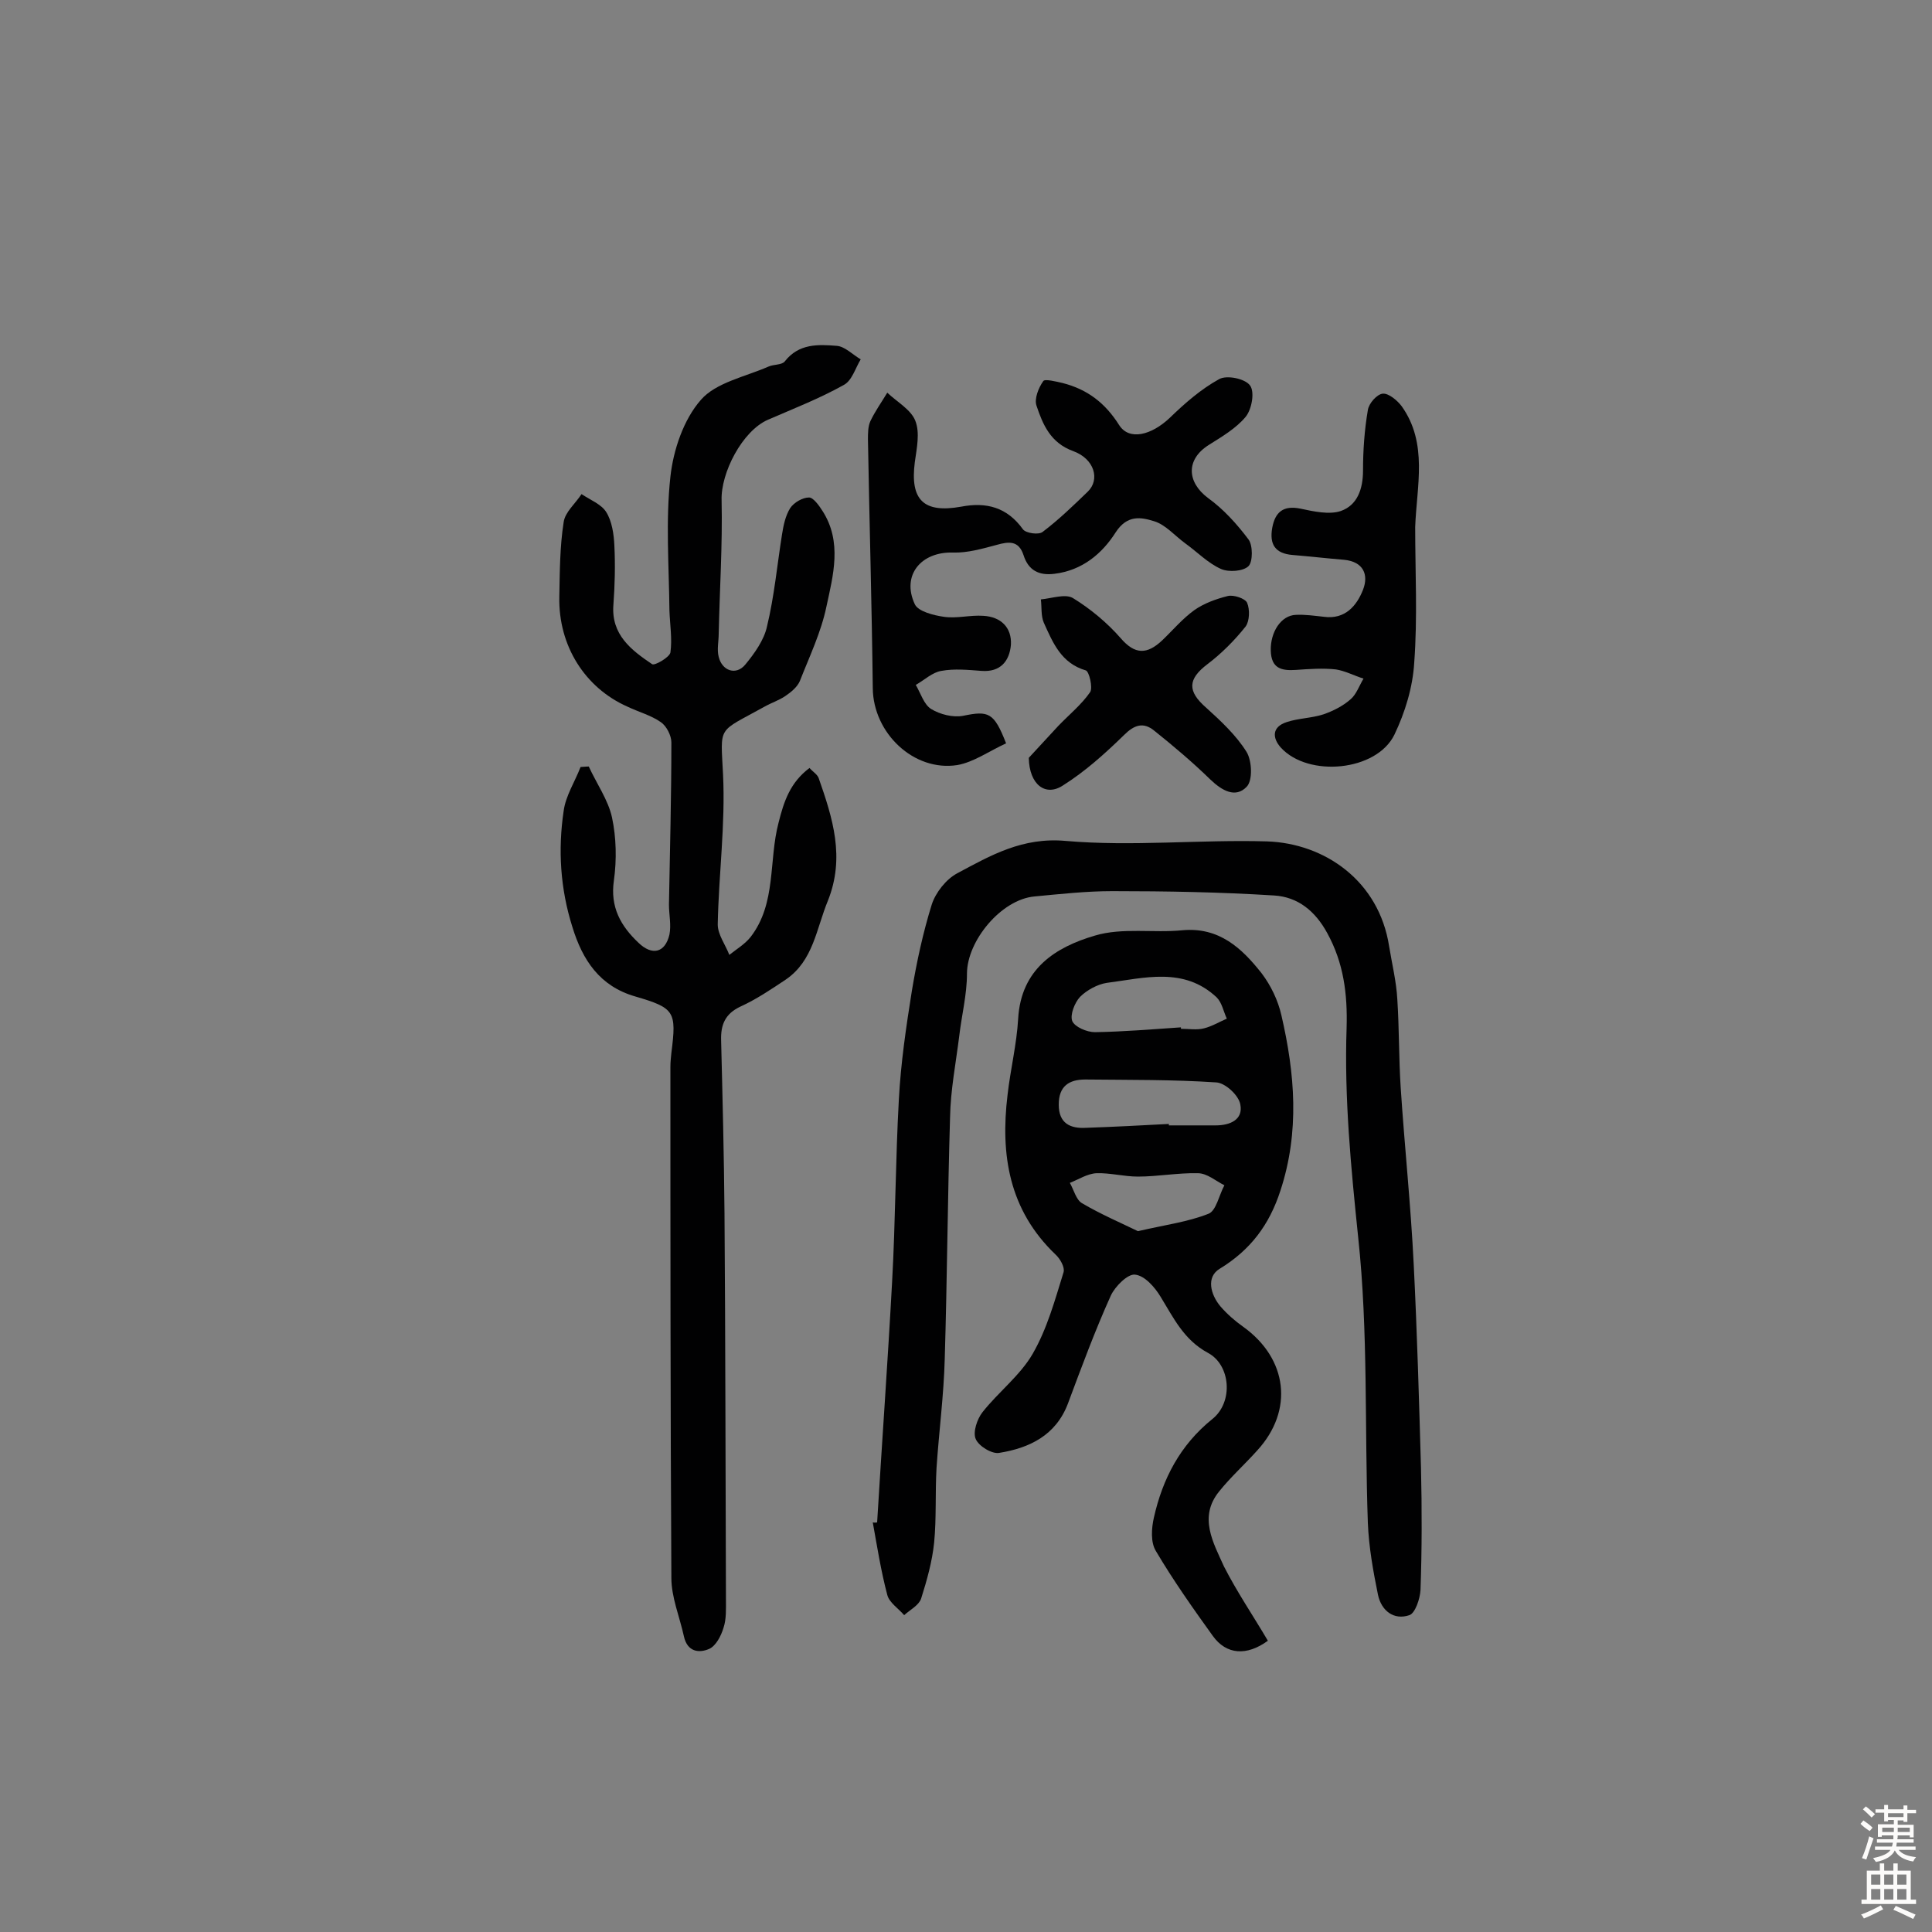 <svg enable-background="new 0 0 400 400" viewBox="0 0 400 400" xmlns="http://www.w3.org/2000/svg"><rect x="0" y="0" width="400" height="400" fill="#808080" stroke="none"/><g fill="#010102"><path d="m121.9 158.7c1.6 3.5 4 6.9 4.8 10.5.9 4.2 1 8.8.4 13.1-.8 5.5 1.4 9.4 5.1 12.9 2.8 2.7 5.5 2.1 6.4-1.7.4-2-.1-4.2-.1-6.2.2-11.2.5-22.4.5-33.6 0-1.4-1-3.4-2.2-4.2-2-1.4-4.6-2.1-6.9-3.2-8.8-3.9-14.3-12.6-14.1-22.7.1-5.2.1-10.4.9-15.5.3-2.1 2.4-3.8 3.7-5.8 1.8 1.2 4.1 2.1 5.1 3.7 1.2 1.9 1.6 4.6 1.7 7 .2 4 .1 8.1-.2 12.2-.5 6.2 3.7 9.4 8 12.3.5.4 3.6-1.4 3.8-2.4.4-2.8-.1-5.8-.2-8.7-.1-9.3-.8-18.6.2-27.7.6-5.5 2.7-11.8 6.3-15.9 3.1-3.6 9.2-4.8 14-6.9 1.1-.5 2.8-.3 3.4-1.1 2.9-3.7 6.9-3.5 10.7-3.2 1.7.1 3.3 1.8 5 2.8-1.1 1.8-1.8 4.4-3.5 5.3-5 2.8-10.4 4.9-15.7 7.2s-9.8 11-9.6 16.7c.2 9.2-.4 18.4-.6 27.6 0 1.6-.4 3.3 0 4.8.7 2.9 3.6 3.9 5.5 1.6s3.9-5.1 4.5-7.9c1.5-6.2 2.1-12.7 3.1-19 .3-1.9.7-3.9 1.7-5.5.8-1.2 2.6-2.2 3.9-2.2.9 0 2.1 1.7 2.8 2.8 4.1 6.4 2.2 13.3.8 19.8-1.1 5.3-3.5 10.3-5.5 15.4-.5 1.2-1.8 2.3-3 3.1-1.3.9-2.9 1.4-4.3 2.2-9.9 5.5-9.1 3.7-8.6 14.1.5 10.3-.9 20.6-1.1 31 0 2.1 1.6 4.2 2.4 6.3 1.5-1.2 3.2-2.2 4.4-3.7 5.4-7 3.7-15.8 5.8-23.7 1.1-4.4 2.4-8.3 6.4-11.3.7.8 1.6 1.3 1.9 2.1 2.9 8.3 5.5 16.4 1.9 25.4-2.4 5.8-3 12.4-8.7 16.3-3 2-6.1 4.1-9.4 5.6-3.2 1.5-4.1 3.8-4 7 .3 12 .6 23.9.7 35.9.2 26.6.2 53.3.3 79.9 0 1.9.1 4-.5 5.8-.5 1.7-1.6 3.8-3 4.4-2.1.9-4.5.6-5.2-2.6-.9-4.1-2.6-8.1-2.6-12.1-.2-35.2-.2-70.5-.2-105.8 0-1 .1-1.9.2-2.9 1.1-8.6.7-9.3-7.5-11.7-7.3-2.1-10.9-7.5-13-14.4-2.5-7.9-3-16-1.8-24 .4-3.1 2.3-6 3.5-9.1.4 0 1-.1 1.7-.1z"/><path d="m262.5 339.7c-4.4 3.2-8.6 2.9-11.4-1-4.1-5.7-8.2-11.5-11.8-17.6-1.1-1.8-.9-4.7-.4-6.9 1.8-8 5.4-15 12.1-20.4 4.4-3.5 3.8-11.2-.9-13.7-5-2.7-7.1-7.2-9.8-11.6-1.2-2-3.3-4.4-5.3-4.6-1.5-.2-4.1 2.4-5 4.3-3.3 7.3-6.1 14.9-8.9 22.4-2.5 6.6-8 9.2-14.2 10.2-1.5.3-4.3-1.4-4.9-2.9-.6-1.4.3-4.1 1.4-5.5 3.3-4.2 7.8-7.6 10.4-12.1 3-5.2 4.6-11.1 6.4-16.9.3-1-.7-2.8-1.7-3.7-9.6-9.2-11.4-20.6-9.9-33 .6-5.3 1.9-10.5 2.2-15.8.6-10.3 7.7-14.8 15.9-17.2 5.7-1.7 12.1-.5 18.1-1.1 7.6-.7 12.3 3.7 16.4 8.9 1.9 2.5 3.4 5.6 4.1 8.7 2.8 12.1 3.8 24.1-.2 36.3-2.3 7.1-6.2 12.3-12.6 16.2-2.8 1.7-1.9 5.3.2 7.8 1.4 1.6 3 3 4.7 4.2 9.2 6.6 10.5 17.3 2.9 25.6-2.6 2.9-5.5 5.5-7.9 8.5-4.3 5.3-1.2 10.6 1 15.5 2.7 5.3 6.1 10.3 9.1 15.4zm-20.5-107v.3h9.7c3 0 5.7-1.2 5.1-4.3-.3-1.9-3.1-4.5-5-4.6-9-.6-18-.5-27.1-.6-3.4 0-5.5 1.4-5.5 5.2 0 3.9 2.4 5 5.7 4.8 5.8-.2 11.4-.5 17.1-.8zm2.5-20v.3c1.6 0 3.3.3 4.8-.1 1.6-.4 3.1-1.3 4.7-2-.7-1.5-1-3.3-2.1-4.4-6.8-6.4-15-4-22.8-3-1.9.3-4.1 1.5-5.5 2.9-1.1 1.2-2.1 3.7-1.6 5 .5 1.2 3 2.3 4.7 2.3 6-.1 11.9-.6 17.8-1zm-8.9 42.2c5.6-1.3 10.3-1.9 14.6-3.6 1.6-.6 2.2-3.9 3.3-5.9-1.8-.9-3.6-2.5-5.5-2.5-4.1-.1-8.3.7-12.4.7-2.9 0-5.8-.8-8.6-.7-1.9.1-3.7 1.3-5.5 2 .8 1.4 1.3 3.5 2.5 4.2 3.9 2.3 8.1 4.1 11.6 5.8z"/><path d="m181.6 315.2c1-16.6 2.2-33.2 3.1-49.8.7-12.6.7-25.2 1.4-37.8.4-7.5 1.5-15 2.7-22.5 1-6 2.3-12 4.1-17.8.8-2.5 3-5.3 5.3-6.5 6.9-3.7 13.5-7.5 22.4-6.7 13.8 1.2 27.8-.3 41.7.1 12 .4 23.2 8.2 25.3 21.7.6 3.7 1.5 7.3 1.7 11 .4 6.1.3 12.2.7 18.3.8 12.2 2.1 24.4 2.7 36.7.7 14 1.1 28 1.5 42 .2 8.4.2 16.9-.1 25.3-.1 1.8-1.1 4.8-2.3 5.2-3.2 1.1-5.8-.9-6.5-4.2-1-4.9-1.9-9.9-2.1-14.9-.7-19.7.1-39.6-2-59.1-1.5-14.5-2.9-28.9-2.4-43.4.2-7-.6-13.4-4-19.6-2.5-4.6-6.1-7.5-11-7.8-11.1-.7-22.3-.9-33.5-.9-5.4 0-10.8.6-16.1 1.1-6.9.6-14 9.2-14 16 0 4.3-1.1 8.6-1.6 12.9-.7 5.6-1.8 11.2-1.9 16.8-.5 16.6-.6 33.3-1.1 50-.2 7.6-1.2 15.1-1.7 22.6-.3 5.2 0 10.4-.5 15.5-.4 3.9-1.5 7.8-2.7 11.6-.5 1.4-2.3 2.3-3.5 3.4-1.2-1.4-3.1-2.6-3.5-4.2-1.3-4.9-2.1-10-3-15 .5.1.7 0 .9 0z"/><path d="m208.3 153.9c-3.5 1.6-6.7 3.9-10.1 4.5-9 1.4-17.4-6.6-17.5-15.9-.2-17.2-.7-34.4-1-51.5 0-1.3 0-2.7.5-3.8 1-2.1 2.3-3.9 3.5-5.9 2 1.9 4.9 3.5 5.8 5.8 1 2.5.3 5.7-.1 8.6-1 7.8 1.8 10.6 9.6 9.2 5.2-1 9.5.1 12.8 4.7.6.8 3.3 1.2 4.1.5 3.3-2.5 6.3-5.4 9.3-8.3 2.6-2.5 1.4-6.8-3-8.4-4.7-1.7-6.3-5.5-7.6-9.4-.5-1.4.4-3.7 1.4-5.1.3-.5 2.7.1 4 .4 5.1 1.3 8.8 4.1 11.7 8.7 2.1 3.3 6.7 2.1 10.5-1.5 3.1-3 6.4-5.9 10.2-8 1.6-.9 5.4-.1 6.4 1.3 1 1.3.4 4.9-.9 6.5-2 2.4-4.9 4.1-7.6 5.8-4.8 3-4.6 7.7-.2 11 3.2 2.3 6 5.4 8.4 8.6.9 1.2.9 4.6 0 5.5-1.1 1.1-4.1 1.3-5.7.6-2.7-1.2-4.9-3.5-7.4-5.3-2.2-1.6-4.1-3.9-6.5-4.6-2.6-.8-5.5-1.4-7.9 2.3-2.8 4.4-6.9 7.9-12.7 8.6-3.2.4-5.4-.7-6.4-3.9-1-3-3-2.8-5.5-2.1-3 .8-6.1 1.7-9.1 1.6-6.6-.2-10.7 4.7-7.9 10.7.7 1.5 3.9 2.3 6 2.6 2.7.4 5.5-.4 8.2-.2 3.6.2 5.9 2.4 5.7 6-.3 3.4-2.2 5.7-6.1 5.4-2.7-.2-5.6-.5-8.3 0-1.9.3-3.5 1.9-5.3 2.9 1 1.7 1.7 4.1 3.2 5 1.8 1.1 4.5 1.8 6.6 1.4 5.3-1.1 6.4-.7 8.9 5.7z"/><path d="m293 109.1c0 9.4.5 18.7-.2 28.1-.3 5.1-1.9 10.3-4.1 14.9-3.7 7.6-17.8 8.9-23.5 2.7-1.8-2-1.9-4.3 1.2-5.3 2.4-.8 5.1-.8 7.6-1.6 2-.7 4-1.7 5.6-3.1 1.2-1 1.8-2.8 2.7-4.3-1.9-.6-3.8-1.6-5.7-1.9-2.7-.3-5.5-.1-8.3.1-3 .2-5.1-.3-5.2-4-.1-3.8 2.1-7.3 5.2-7.4 1.9-.1 3.9.2 5.8.4 4.4.6 6.8-2.3 8.1-5.6 1.2-3.1.1-5.8-3.9-6.2-3.6-.3-7.1-.7-10.7-1s-4.8-2.2-4.2-5.6c.6-3.3 2.3-4.7 5.8-4 2.8.6 6 1.3 8.4.5 3.4-1.2 4.6-4.5 4.6-8.4 0-4.2.3-8.4 1-12.5.2-1.4 1.9-3.3 3.1-3.4s3 1.4 3.9 2.6c5.5 7.7 3.1 16.6 2.8 25z"/><path d="m213 156.9c1.5-1.6 3.8-4.1 6.1-6.6 2.2-2.3 4.8-4.4 6.6-7 .6-.9-.2-4.3-.9-4.5-5.1-1.5-6.8-5.7-8.7-9.9-.6-1.4-.4-3.2-.6-4.8 2.2-.2 5-1.2 6.6-.3 3.6 2.2 7.1 5.1 9.9 8.3 3 3.5 5.5 3.4 8.6.5 2.2-2.1 4.2-4.5 6.7-6.3 2-1.4 4.5-2.3 6.9-2.9 1.2-.3 3.6.5 4 1.4.6 1.4.5 3.8-.3 4.9-2.3 2.9-5 5.6-7.9 7.8-4.1 3.1-4.2 5.6-.3 9 3.1 2.8 6.3 5.8 8.4 9.2 1.1 1.8 1.3 5.9 0 7.2-2.3 2.4-5.1.8-7.5-1.5-3.7-3.6-7.6-6.9-11.6-10.1-2.3-1.9-4.2-1.2-6.3.9-3.9 3.8-8 7.5-12.6 10.4-3.6 2.4-7-.1-7.1-5.7z"/></g><path d="m385.2 377.6.6-.7c.6.4 1.3.9 1.9 1.5l-.6.7c-.8-.5-1.4-1-1.9-1.5zm.3 7.1c.6-1.4 1.1-2.9 1.5-4.5.3.1.6.3.9.4-.5 1.4-1 2.9-1.5 4.4zm.2-10.1.6-.6c.7.5 1.3 1.1 1.9 1.6l-.7.7c-.6-.6-1.2-1.2-1.8-1.7zm8.4-.8h.8v.9h1.8v.7h-1.8v1.8h-.8v-.3h-1.2v.9h3.3v2.6h-.8v-.4h-2.5c0 .3 0 .6-.1.8h3.4v.7h-3.5c0 .3-.1.6-.1.8h4v.7h-3.5c.7.9 1.9 1.3 3.6 1.5-.2.2-.4.5-.6.9-1.9-.3-3.2-1.1-3.8-2.3-.5 1.1-1.8 2-3.9 2.4-.2-.3-.4-.5-.6-.8 1.9-.4 3.1-.9 3.6-1.7h-3.2v-.7h3.5c.1-.2.1-.5.2-.8h-3.3v-.7h3.4c0-.2 0-.5 0-.8h-2.4v.3h-.8v-2.6h3.3v-.9h-1.2v.3h-.8v-1.8h-1.8v-.7h1.8v-.9h.8v.9h3.2zm-4.4 5.5h2.4c0-.3 0-.6 0-.9h-2.4zm1.2-3.1h3.2v-.8h-3.2zm4.4 2.2h-2.4v.9h2.5v-.9z" fill="#fcfbfa"/><path d="m389.2 385.8h.9v1.5h1.9v-1.5h.9v1.5h2.7v6h1.1v.9h-11.3v-.9h1.1v-6h2.7zm.2 8.7.5.8c-1.2.6-2.5 1.3-4 1.9-.2-.3-.3-.6-.6-.8 1.6-.6 3-1.3 4.1-1.9zm-2-4.3h1.9v-2.1h-1.9zm0 3.1h1.9v-2.2h-1.9zm2.7-3.1h1.9v-2.1h-1.9zm0 3.1h1.9v-2.2h-1.9zm2.4 1.3c1.4.6 2.7 1.2 4.1 1.8l-.5.9c-1.5-.7-2.8-1.4-4.1-1.9zm2.2-6.5h-1.9v2.1h1.9zm-1.9 5.2h1.9v-2.2h-1.9z" fill="#fcfbfa"/></svg>